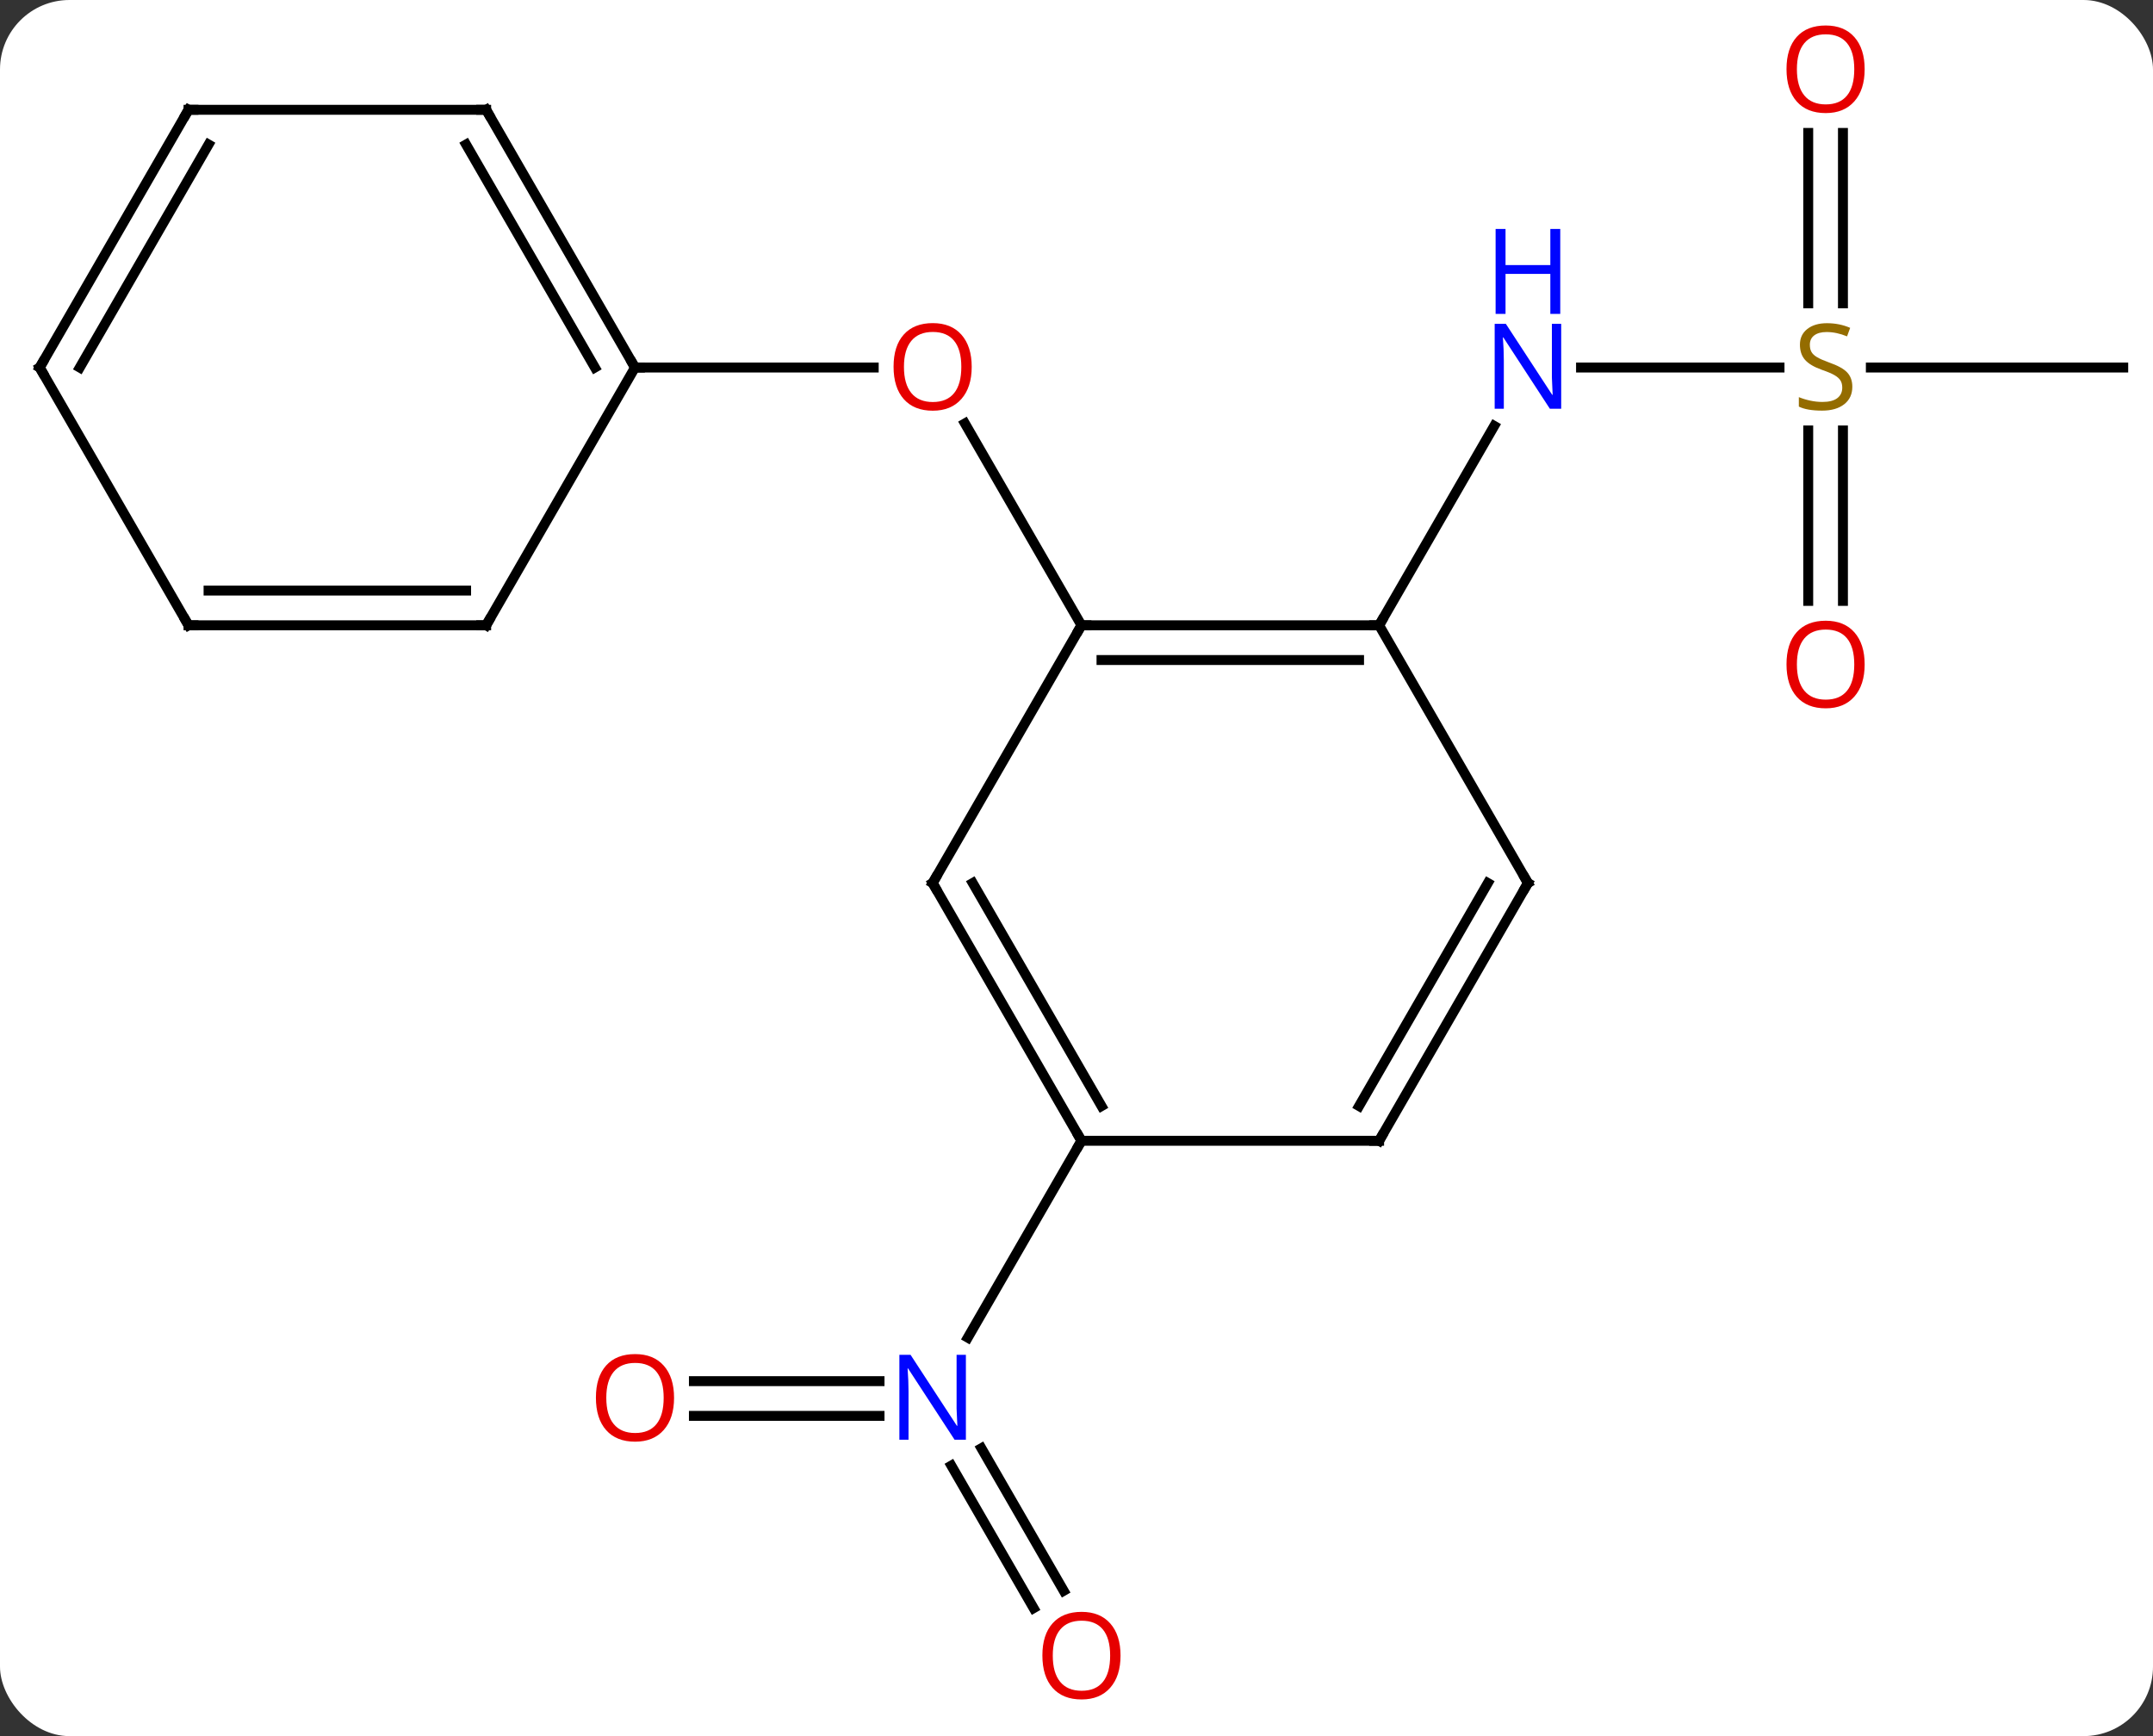 <svg width="217" viewBox="0 0 217 175" style="fill-opacity:1; color-rendering:auto; color-interpolation:auto; text-rendering:auto; stroke:black; stroke-linecap:square; stroke-miterlimit:10; shape-rendering:auto; stroke-opacity:1; fill:black; stroke-dasharray:none; font-weight:normal; stroke-width:1; font-family:'Open Sans'; font-style:normal; stroke-linejoin:miter; font-size:12; stroke-dashoffset:0; image-rendering:auto;" height="175" class="cas-substance-image" xmlns:xlink="http://www.w3.org/1999/xlink" xmlns="http://www.w3.org/2000/svg"><rect x="0" y="0" width="217" height="175" fill="#333333" stroke="none"/><svg class="cas-substance-single-component"><rect y="0" x="0" width="217" stroke="none" ry="7" rx="7" height="175" fill="white" class="cas-substance-group"/><svg y="0" x="0" width="217" viewBox="0 0 217 175" style="fill:black;" height="175" class="cas-substance-single-component-image"><svg><g><g transform="translate(109,87)" style="text-rendering:geometricPrecision; color-rendering:optimizeQuality; color-interpolation:linearRGB; stroke-linecap:butt; image-rendering:optimizeQuality;"><line y2="-23.97" y1="-44.317" x2="0" x1="-11.746" style="fill:none;"/><line y2="-49.953" y1="-49.953" x2="-45" x1="-20.938" style="fill:none;"/><line y2="-49.953" y1="-49.953" x2="70.357" x1="50.352" style="fill:none;"/><line y2="-23.97" y1="-44.065" x2="30" x1="41.601" style="fill:none;"/><line y2="-49.953" y1="-49.953" x2="105" x1="79.561" style="fill:none;"/><line y2="-73.601" y1="-56.422" x2="76.75" x1="76.75" style="fill:none;"/><line y2="-73.601" y1="-56.422" x2="73.25" x1="73.25" style="fill:none;"/><line y2="-26.43" y1="-43.609" x2="73.25" x1="73.25" style="fill:none;"/><line y2="-26.43" y1="-43.609" x2="76.75" x1="76.75" style="fill:none;"/><line y2="75.1" y1="60.733" x2="-4.822" x1="-13.116" style="fill:none;"/><line y2="73.35" y1="58.983" x2="-1.791" x1="-10.085" style="fill:none;"/><line y2="52.22" y1="52.22" x2="-39.062" x1="-20.352" style="fill:none;"/><line y2="55.72" y1="55.72" x2="-39.062" x1="-20.352" style="fill:none;"/><line y2="27.99" y1="47.832" x2="0" x1="-11.456" style="fill:none;"/><line y2="-23.97" y1="-23.97" x2="30" x1="0" style="fill:none;"/><line y2="-20.47" y1="-20.47" x2="27.979" x1="2.021" style="fill:none;"/><line y2="2.01" y1="-23.97" x2="-15" x1="0" style="fill:none;"/><line y2="2.01" y1="-23.97" x2="45" x1="30" style="fill:none;"/><line y2="27.99" y1="2.01" x2="0" x1="-15" style="fill:none;"/><line y2="24.49" y1="2.01" x2="2.021" x1="-10.959" style="fill:none;"/><line y2="27.99" y1="2.01" x2="30" x1="45" style="fill:none;"/><line y2="24.49" y1="2.01" x2="27.979" x1="40.959" style="fill:none;"/><line y2="27.99" y1="27.99" x2="30" x1="0" style="fill:none;"/><line y2="-75.933" y1="-49.953" x2="-60" x1="-45" style="fill:none;"/><line y2="-72.433" y1="-49.953" x2="-62.021" x1="-49.041" style="fill:none;"/><line y2="-23.97" y1="-49.953" x2="-60" x1="-45" style="fill:none;"/><line y2="-75.933" y1="-75.933" x2="-90" x1="-60" style="fill:none;"/><line y2="-23.97" y1="-23.97" x2="-90" x1="-60" style="fill:none;"/><line y2="-27.47" y1="-27.47" x2="-87.979" x1="-62.021" style="fill:none;"/><line y2="-49.953" y1="-75.933" x2="-105" x1="-90" style="fill:none;"/><line y2="-49.953" y1="-72.433" x2="-100.959" x1="-87.979" style="fill:none;"/><line y2="-49.953" y1="-23.97" x2="-105" x1="-90" style="fill:none;"/></g><g transform="translate(109,87)" style="fill:rgb(230,0,0); text-rendering:geometricPrecision; color-rendering:optimizeQuality; image-rendering:optimizeQuality; font-family:'Open Sans'; stroke:rgb(230,0,0); color-interpolation:linearRGB;"><path style="stroke:none;" d="M-11.062 -50.023 Q-11.062 -47.961 -12.102 -46.781 Q-13.141 -45.601 -14.984 -45.601 Q-16.875 -45.601 -17.906 -46.766 Q-18.938 -47.93 -18.938 -50.039 Q-18.938 -52.133 -17.906 -53.281 Q-16.875 -54.43 -14.984 -54.43 Q-13.125 -54.43 -12.094 -53.258 Q-11.062 -52.086 -11.062 -50.023 ZM-17.891 -50.023 Q-17.891 -48.289 -17.148 -47.383 Q-16.406 -46.476 -14.984 -46.476 Q-13.562 -46.476 -12.836 -47.375 Q-12.109 -48.273 -12.109 -50.023 Q-12.109 -51.758 -12.836 -52.648 Q-13.562 -53.539 -14.984 -53.539 Q-16.406 -53.539 -17.148 -52.641 Q-17.891 -51.742 -17.891 -50.023 Z"/><path style="fill:rgb(0,5,255); stroke:none;" d="M48.352 -45.797 L47.211 -45.797 L42.523 -52.984 L42.477 -52.984 Q42.57 -51.719 42.57 -50.672 L42.57 -45.797 L41.648 -45.797 L41.648 -54.359 L42.773 -54.359 L47.445 -47.203 L47.492 -47.203 Q47.492 -47.359 47.445 -48.219 Q47.398 -49.078 47.414 -49.453 L47.414 -54.359 L48.352 -54.359 L48.352 -45.797 Z"/><path style="fill:rgb(0,5,255); stroke:none;" d="M48.258 -55.359 L47.258 -55.359 L47.258 -59.391 L42.742 -59.391 L42.742 -55.359 L41.742 -55.359 L41.742 -63.922 L42.742 -63.922 L42.742 -60.281 L47.258 -60.281 L47.258 -63.922 L48.258 -63.922 L48.258 -55.359 Z"/><path style="fill:rgb(148,108,0); stroke:none;" d="M77.695 -48.016 Q77.695 -46.891 76.875 -46.25 Q76.055 -45.609 74.648 -45.609 Q73.117 -45.609 72.305 -46.016 L72.305 -46.969 Q72.836 -46.75 73.453 -46.617 Q74.07 -46.484 74.68 -46.484 Q75.68 -46.484 76.18 -46.867 Q76.68 -47.25 76.68 -47.922 Q76.68 -48.359 76.5 -48.648 Q76.32 -48.937 75.906 -49.18 Q75.492 -49.422 74.633 -49.719 Q73.445 -50.141 72.93 -50.726 Q72.414 -51.312 72.414 -52.266 Q72.414 -53.25 73.156 -53.836 Q73.898 -54.422 75.133 -54.422 Q76.398 -54.422 77.477 -53.953 L77.164 -53.094 Q76.102 -53.531 75.102 -53.531 Q74.305 -53.531 73.859 -53.195 Q73.414 -52.859 73.414 -52.25 Q73.414 -51.812 73.578 -51.523 Q73.742 -51.234 74.133 -51 Q74.523 -50.766 75.336 -50.469 Q76.68 -50 77.188 -49.445 Q77.695 -48.891 77.695 -48.016 Z"/><path style="stroke:none;" d="M78.938 -80.023 Q78.938 -77.961 77.898 -76.781 Q76.859 -75.601 75.016 -75.601 Q73.125 -75.601 72.094 -76.766 Q71.062 -77.93 71.062 -80.039 Q71.062 -82.133 72.094 -83.281 Q73.125 -84.43 75.016 -84.43 Q76.875 -84.43 77.906 -83.258 Q78.938 -82.086 78.938 -80.023 ZM72.109 -80.023 Q72.109 -78.289 72.852 -77.383 Q73.594 -76.476 75.016 -76.476 Q76.438 -76.476 77.164 -77.375 Q77.891 -78.273 77.891 -80.023 Q77.891 -81.758 77.164 -82.648 Q76.438 -83.539 75.016 -83.539 Q73.594 -83.539 72.852 -82.641 Q72.109 -81.742 72.109 -80.023 Z"/><path style="stroke:none;" d="M78.938 -20.023 Q78.938 -17.961 77.898 -16.781 Q76.859 -15.601 75.016 -15.601 Q73.125 -15.601 72.094 -16.765 Q71.062 -17.93 71.062 -20.039 Q71.062 -22.133 72.094 -23.281 Q73.125 -24.43 75.016 -24.43 Q76.875 -24.43 77.906 -23.258 Q78.938 -22.086 78.938 -20.023 ZM72.109 -20.023 Q72.109 -18.289 72.852 -17.383 Q73.594 -16.476 75.016 -16.476 Q76.438 -16.476 77.164 -17.375 Q77.891 -18.273 77.891 -20.023 Q77.891 -21.758 77.164 -22.648 Q76.438 -23.539 75.016 -23.539 Q73.594 -23.539 72.852 -22.64 Q72.109 -21.742 72.109 -20.023 Z"/><path style="fill:rgb(0,5,255); stroke:none;" d="M-11.648 58.126 L-12.789 58.126 L-17.477 50.939 L-17.523 50.939 Q-17.43 52.204 -17.43 53.251 L-17.43 58.126 L-18.352 58.126 L-18.352 49.564 L-17.227 49.564 L-12.555 56.72 L-12.508 56.72 Q-12.508 56.564 -12.555 55.704 Q-12.602 54.845 -12.586 54.47 L-12.586 49.564 L-11.648 49.564 L-11.648 58.126 Z"/><path style="stroke:none;" d="M3.938 79.883 Q3.938 81.945 2.898 83.125 Q1.859 84.305 0.016 84.305 Q-1.875 84.305 -2.906 83.141 Q-3.938 81.976 -3.938 79.867 Q-3.938 77.773 -2.906 76.625 Q-1.875 75.476 0.016 75.476 Q1.875 75.476 2.906 76.648 Q3.938 77.82 3.938 79.883 ZM-2.891 79.883 Q-2.891 81.617 -2.148 82.523 Q-1.406 83.43 0.016 83.43 Q1.438 83.43 2.164 82.531 Q2.891 81.633 2.891 79.883 Q2.891 78.148 2.164 77.258 Q1.438 76.367 0.016 76.367 Q-1.406 76.367 -2.148 77.266 Q-2.891 78.164 -2.891 79.883 Z"/><path style="stroke:none;" d="M-41.062 53.9 Q-41.062 55.962 -42.102 57.142 Q-43.141 58.322 -44.984 58.322 Q-46.875 58.322 -47.906 57.157 Q-48.938 55.993 -48.938 53.884 Q-48.938 51.79 -47.906 50.642 Q-46.875 49.493 -44.984 49.493 Q-43.125 49.493 -42.094 50.665 Q-41.062 51.837 -41.062 53.9 ZM-47.891 53.9 Q-47.891 55.634 -47.148 56.54 Q-46.406 57.447 -44.984 57.447 Q-43.562 57.447 -42.836 56.548 Q-42.109 55.65 -42.109 53.9 Q-42.109 52.165 -42.836 51.275 Q-43.562 50.384 -44.984 50.384 Q-46.406 50.384 -47.148 51.282 Q-47.891 52.181 -47.891 53.9 Z"/></g><g transform="translate(109,87)" style="stroke-linecap:butt; text-rendering:geometricPrecision; color-rendering:optimizeQuality; image-rendering:optimizeQuality; font-family:'Open Sans'; color-interpolation:linearRGB; stroke-miterlimit:5;"><path style="fill:none;" d="M0.5 -23.97 L0 -23.97 L-0.25 -23.537"/><path style="fill:none;" d="M29.5 -23.97 L30 -23.97 L30.25 -24.403"/><path style="fill:none;" d="M-14.75 1.577 L-15 2.01 L-14.75 2.443"/><path style="fill:none;" d="M44.75 1.577 L45 2.01 L44.75 2.443"/><path style="fill:none;" d="M-0.25 27.557 L0 27.99 L-0.25 28.423"/><path style="fill:none;" d="M30.25 27.557 L30 27.99 L29.5 27.99"/><path style="fill:none;" d="M-45.25 -50.386 L-45 -49.953 L-44.5 -49.953"/><path style="fill:none;" d="M-59.75 -75.5 L-60 -75.933 L-60.5 -75.933"/><path style="fill:none;" d="M-59.75 -24.403 L-60 -23.97 L-60.5 -23.97"/><path style="fill:none;" d="M-89.5 -75.933 L-90 -75.933 L-90.25 -75.5"/><path style="fill:none;" d="M-89.5 -23.97 L-90 -23.97 L-90.25 -24.403"/><path style="fill:none;" d="M-104.75 -50.386 L-105 -49.953 L-104.75 -49.52"/></g></g></svg></svg></svg></svg>